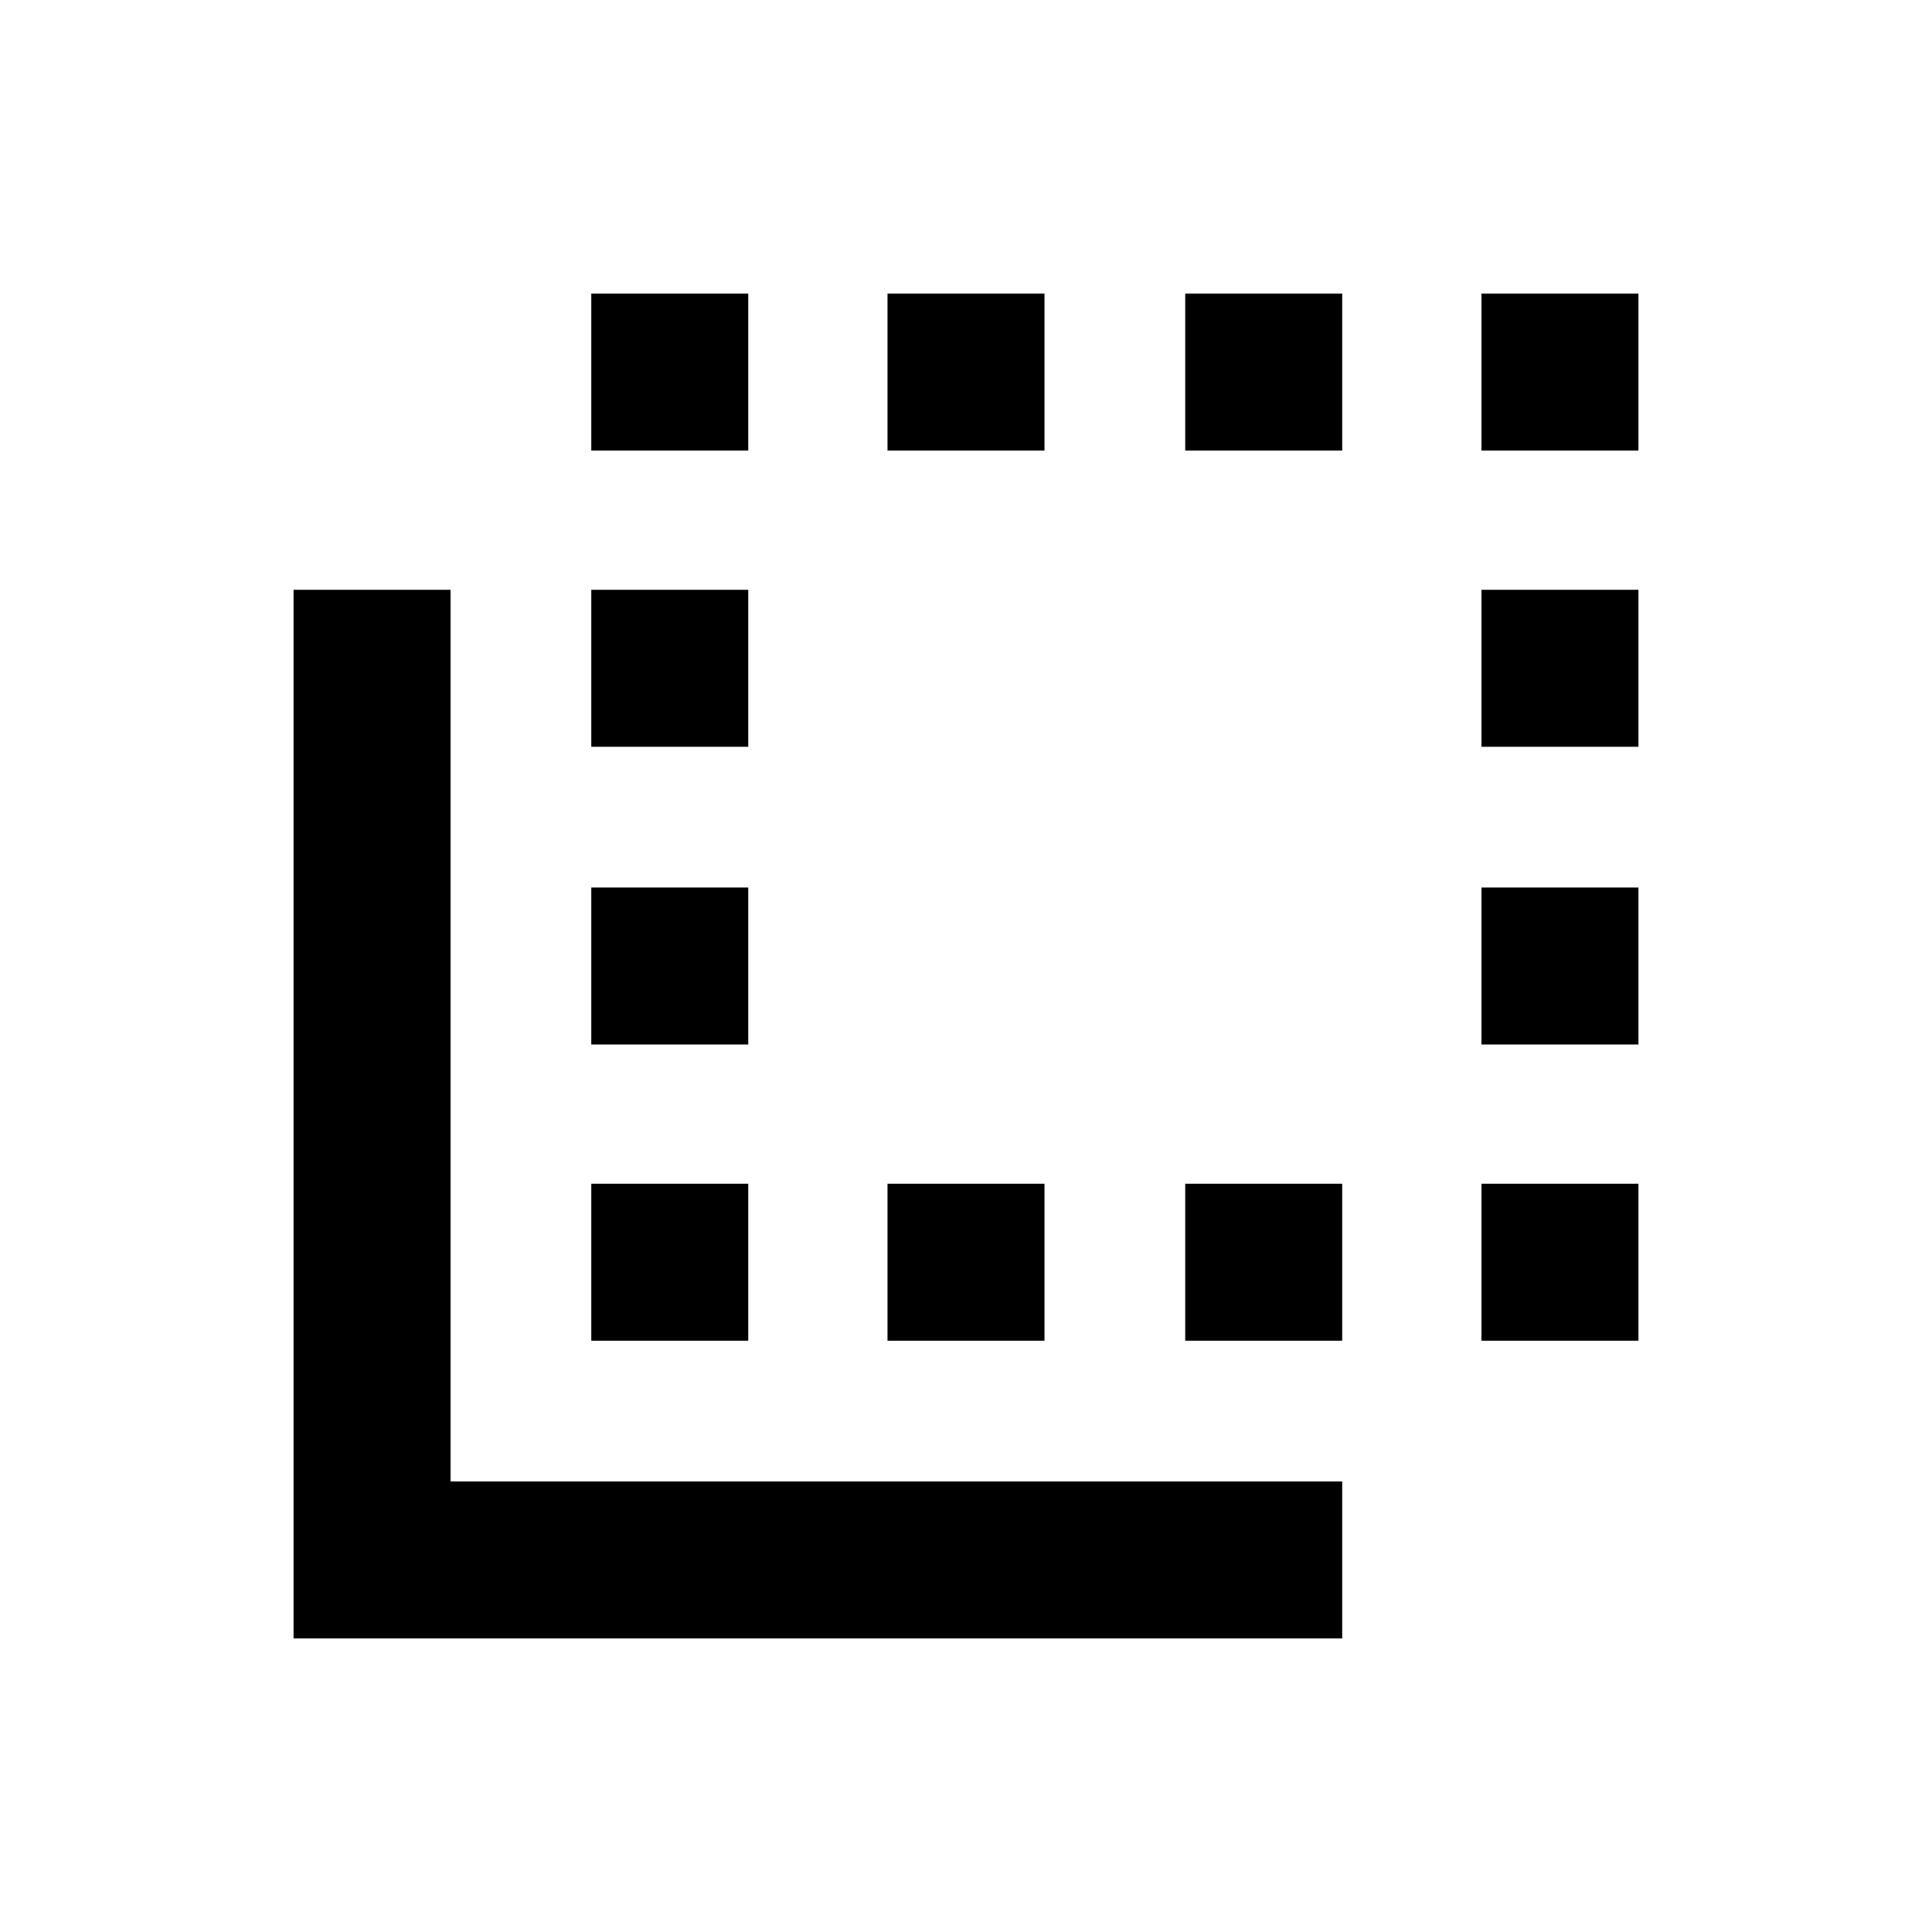 <svg xmlns="http://www.w3.org/2000/svg" height="20" viewBox="0 -960 960 960" width="20"><path d="M145.87-145.87v-521.06h78v443.06h443.06v78H145.87ZM293.8-293.8v-78h78v78h-78Zm0-147.2v-78h78v78h-78Zm0-147.93v-78h78v78h-78Zm0-147.2v-78h78v78h-78ZM441-293.8v-78h78v78h-78Zm0-442.33v-78h78v78h-78Zm147.93 0v-78h78v78h-78Zm0 442.33v-78h78v78h-78Zm147.2-442.33v-78h78v78h-78Zm0 442.33v-78h78v78h-78Zm0-147.2v-78h78v78h-78Zm0-147.93v-78h78v78h-78Z"/></svg>